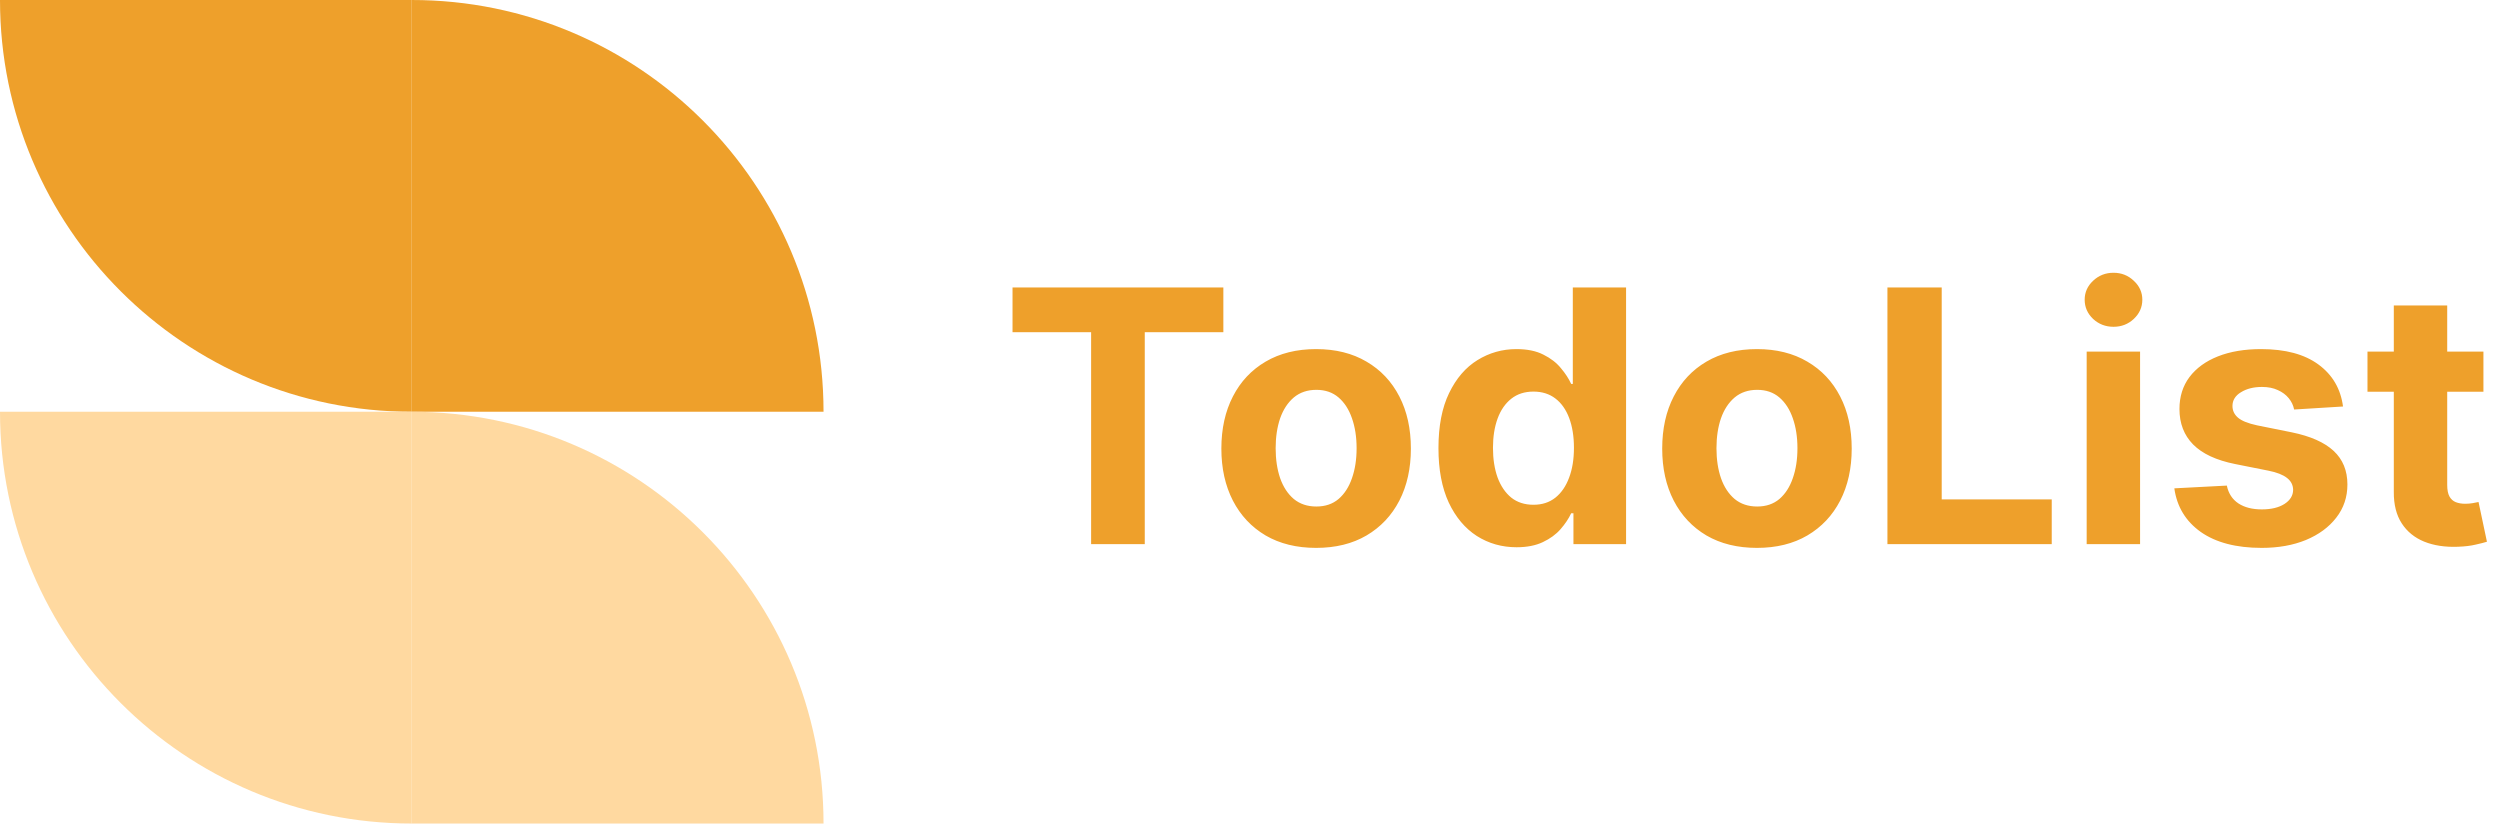 <svg width="170" height="56" viewBox="0 0 170 56" fill="none" xmlns="http://www.w3.org/2000/svg">
<path d="M28 28C12.538 28 0 15.462 0 -1.90735e-06H28V28Z" fill="#EEA02B"/>
<path d="M56 28C56 12.538 43.462 -1.90735e-06 28 -1.90735e-06V28H56Z" fill="#EEA02B"/>
<path d="M28 56C12.538 56 0 43.462 0 28H28V56Z" fill="#FFD9A0"/>
<path d="M56 56C56 40.538 43.462 28 28 28V56H56Z" fill="#FFD9A0"/>
<path d="M68.852 22.588V19.546H83.188V22.588H77.844V37H74.196V22.588H68.852ZM89.496 37.256C88.173 37.256 87.028 36.974 86.062 36.412C85.102 35.844 84.36 35.054 83.837 34.043C83.315 33.026 83.053 31.847 83.053 30.506C83.053 29.153 83.315 27.972 83.837 26.96C84.36 25.943 85.102 25.153 86.062 24.591C87.028 24.023 88.173 23.739 89.496 23.739C90.82 23.739 91.962 24.023 92.923 24.591C93.888 25.153 94.633 25.943 95.156 26.96C95.678 27.972 95.94 29.153 95.94 30.506C95.94 31.847 95.678 33.026 95.156 34.043C94.633 35.054 93.888 35.844 92.923 36.412C91.962 36.974 90.82 37.256 89.496 37.256ZM89.513 34.443C90.116 34.443 90.619 34.273 91.022 33.932C91.425 33.585 91.729 33.114 91.934 32.517C92.144 31.921 92.249 31.241 92.249 30.48C92.249 29.719 92.144 29.04 91.934 28.443C91.729 27.847 91.425 27.375 91.022 27.028C90.619 26.682 90.116 26.509 89.513 26.509C88.906 26.509 88.394 26.682 87.979 27.028C87.57 27.375 87.261 27.847 87.05 28.443C86.846 29.04 86.744 29.719 86.744 30.48C86.744 31.241 86.846 31.921 87.05 32.517C87.261 33.114 87.57 33.585 87.979 33.932C88.394 34.273 88.906 34.443 89.513 34.443ZM103.124 37.213C102.13 37.213 101.229 36.957 100.423 36.446C99.621 35.929 98.985 35.17 98.513 34.17C98.048 33.165 97.815 31.932 97.815 30.472C97.815 28.972 98.056 27.724 98.539 26.73C99.022 25.73 99.664 24.983 100.465 24.489C101.272 23.989 102.156 23.739 103.116 23.739C103.849 23.739 104.46 23.864 104.948 24.114C105.442 24.358 105.84 24.665 106.141 25.034C106.448 25.398 106.681 25.756 106.84 26.108H106.951V19.546H110.573V37H106.994V34.903H106.84C106.67 35.267 106.428 35.628 106.116 35.986C105.809 36.338 105.408 36.631 104.914 36.864C104.425 37.097 103.829 37.213 103.124 37.213ZM104.275 34.324C104.86 34.324 105.354 34.165 105.758 33.847C106.167 33.523 106.479 33.071 106.695 32.492C106.917 31.912 107.028 31.233 107.028 30.454C107.028 29.676 106.92 29 106.704 28.426C106.488 27.852 106.175 27.409 105.766 27.097C105.357 26.784 104.86 26.628 104.275 26.628C103.678 26.628 103.175 26.79 102.766 27.114C102.357 27.438 102.048 27.886 101.837 28.46C101.627 29.034 101.522 29.699 101.522 30.454C101.522 31.216 101.627 31.889 101.837 32.474C102.053 33.054 102.363 33.508 102.766 33.838C103.175 34.162 103.678 34.324 104.275 34.324ZM119.473 37.256C118.149 37.256 117.004 36.974 116.038 36.412C115.078 35.844 114.337 35.054 113.814 34.043C113.291 33.026 113.03 31.847 113.03 30.506C113.03 29.153 113.291 27.972 113.814 26.96C114.337 25.943 115.078 25.153 116.038 24.591C117.004 24.023 118.149 23.739 119.473 23.739C120.797 23.739 121.939 24.023 122.899 24.591C123.865 25.153 124.609 25.943 125.132 26.96C125.655 27.972 125.916 29.153 125.916 30.506C125.916 31.847 125.655 33.026 125.132 34.043C124.609 35.054 123.865 35.844 122.899 36.412C121.939 36.974 120.797 37.256 119.473 37.256ZM119.49 34.443C120.092 34.443 120.595 34.273 120.999 33.932C121.402 33.585 121.706 33.114 121.911 32.517C122.121 31.921 122.226 31.241 122.226 30.48C122.226 29.719 122.121 29.04 121.911 28.443C121.706 27.847 121.402 27.375 120.999 27.028C120.595 26.682 120.092 26.509 119.49 26.509C118.882 26.509 118.371 26.682 117.956 27.028C117.547 27.375 117.237 27.847 117.027 28.443C116.822 29.04 116.72 29.719 116.72 30.48C116.72 31.241 116.822 31.921 117.027 32.517C117.237 33.114 117.547 33.585 117.956 33.932C118.371 34.273 118.882 34.443 119.49 34.443ZM128.345 37V19.546H132.036V33.957H139.518V37H128.345ZM141.894 37V23.909H145.525V37H141.894ZM143.718 22.222C143.178 22.222 142.715 22.043 142.329 21.685C141.948 21.321 141.758 20.886 141.758 20.381C141.758 19.881 141.948 19.452 142.329 19.094C142.715 18.73 143.178 18.548 143.718 18.548C144.258 18.548 144.718 18.73 145.099 19.094C145.485 19.452 145.678 19.881 145.678 20.381C145.678 20.886 145.485 21.321 145.099 21.685C144.718 22.043 144.258 22.222 143.718 22.222ZM159.325 27.642L156.001 27.847C155.945 27.562 155.822 27.307 155.635 27.079C155.447 26.847 155.2 26.662 154.893 26.526C154.592 26.384 154.232 26.312 153.811 26.312C153.249 26.312 152.774 26.432 152.388 26.671C152.001 26.903 151.808 27.216 151.808 27.608C151.808 27.921 151.933 28.185 152.183 28.401C152.433 28.616 152.862 28.79 153.47 28.921L155.839 29.398C157.112 29.659 158.061 30.079 158.686 30.659C159.311 31.239 159.624 32 159.624 32.943C159.624 33.801 159.371 34.554 158.865 35.202C158.365 35.849 157.678 36.355 156.803 36.719C155.933 37.077 154.93 37.256 153.794 37.256C152.061 37.256 150.68 36.895 149.652 36.173C148.629 35.446 148.03 34.457 147.854 33.207L151.425 33.02C151.533 33.548 151.794 33.952 152.209 34.23C152.624 34.503 153.155 34.639 153.803 34.639C154.439 34.639 154.95 34.517 155.337 34.273C155.729 34.023 155.928 33.702 155.933 33.31C155.928 32.98 155.788 32.71 155.516 32.5C155.243 32.284 154.822 32.119 154.254 32.006L151.987 31.554C150.709 31.298 149.757 30.855 149.132 30.224C148.513 29.594 148.203 28.79 148.203 27.812C148.203 26.972 148.43 26.247 148.885 25.639C149.345 25.031 149.99 24.562 150.82 24.233C151.655 23.903 152.632 23.739 153.751 23.739C155.405 23.739 156.706 24.088 157.655 24.787C158.609 25.486 159.166 26.438 159.325 27.642ZM168.873 23.909V26.636H160.989V23.909H168.873ZM162.779 20.773H166.41V32.977C166.41 33.312 166.461 33.574 166.563 33.761C166.665 33.943 166.808 34.071 166.989 34.145C167.177 34.219 167.393 34.256 167.637 34.256C167.808 34.256 167.978 34.242 168.148 34.213C168.319 34.179 168.45 34.153 168.54 34.136L169.112 36.838C168.93 36.895 168.674 36.96 168.344 37.034C168.015 37.114 167.614 37.162 167.143 37.179C166.268 37.213 165.501 37.097 164.842 36.83C164.188 36.562 163.68 36.148 163.316 35.585C162.952 35.023 162.773 34.312 162.779 33.455V20.773Z" fill="#EEA02B"/>
</svg>

